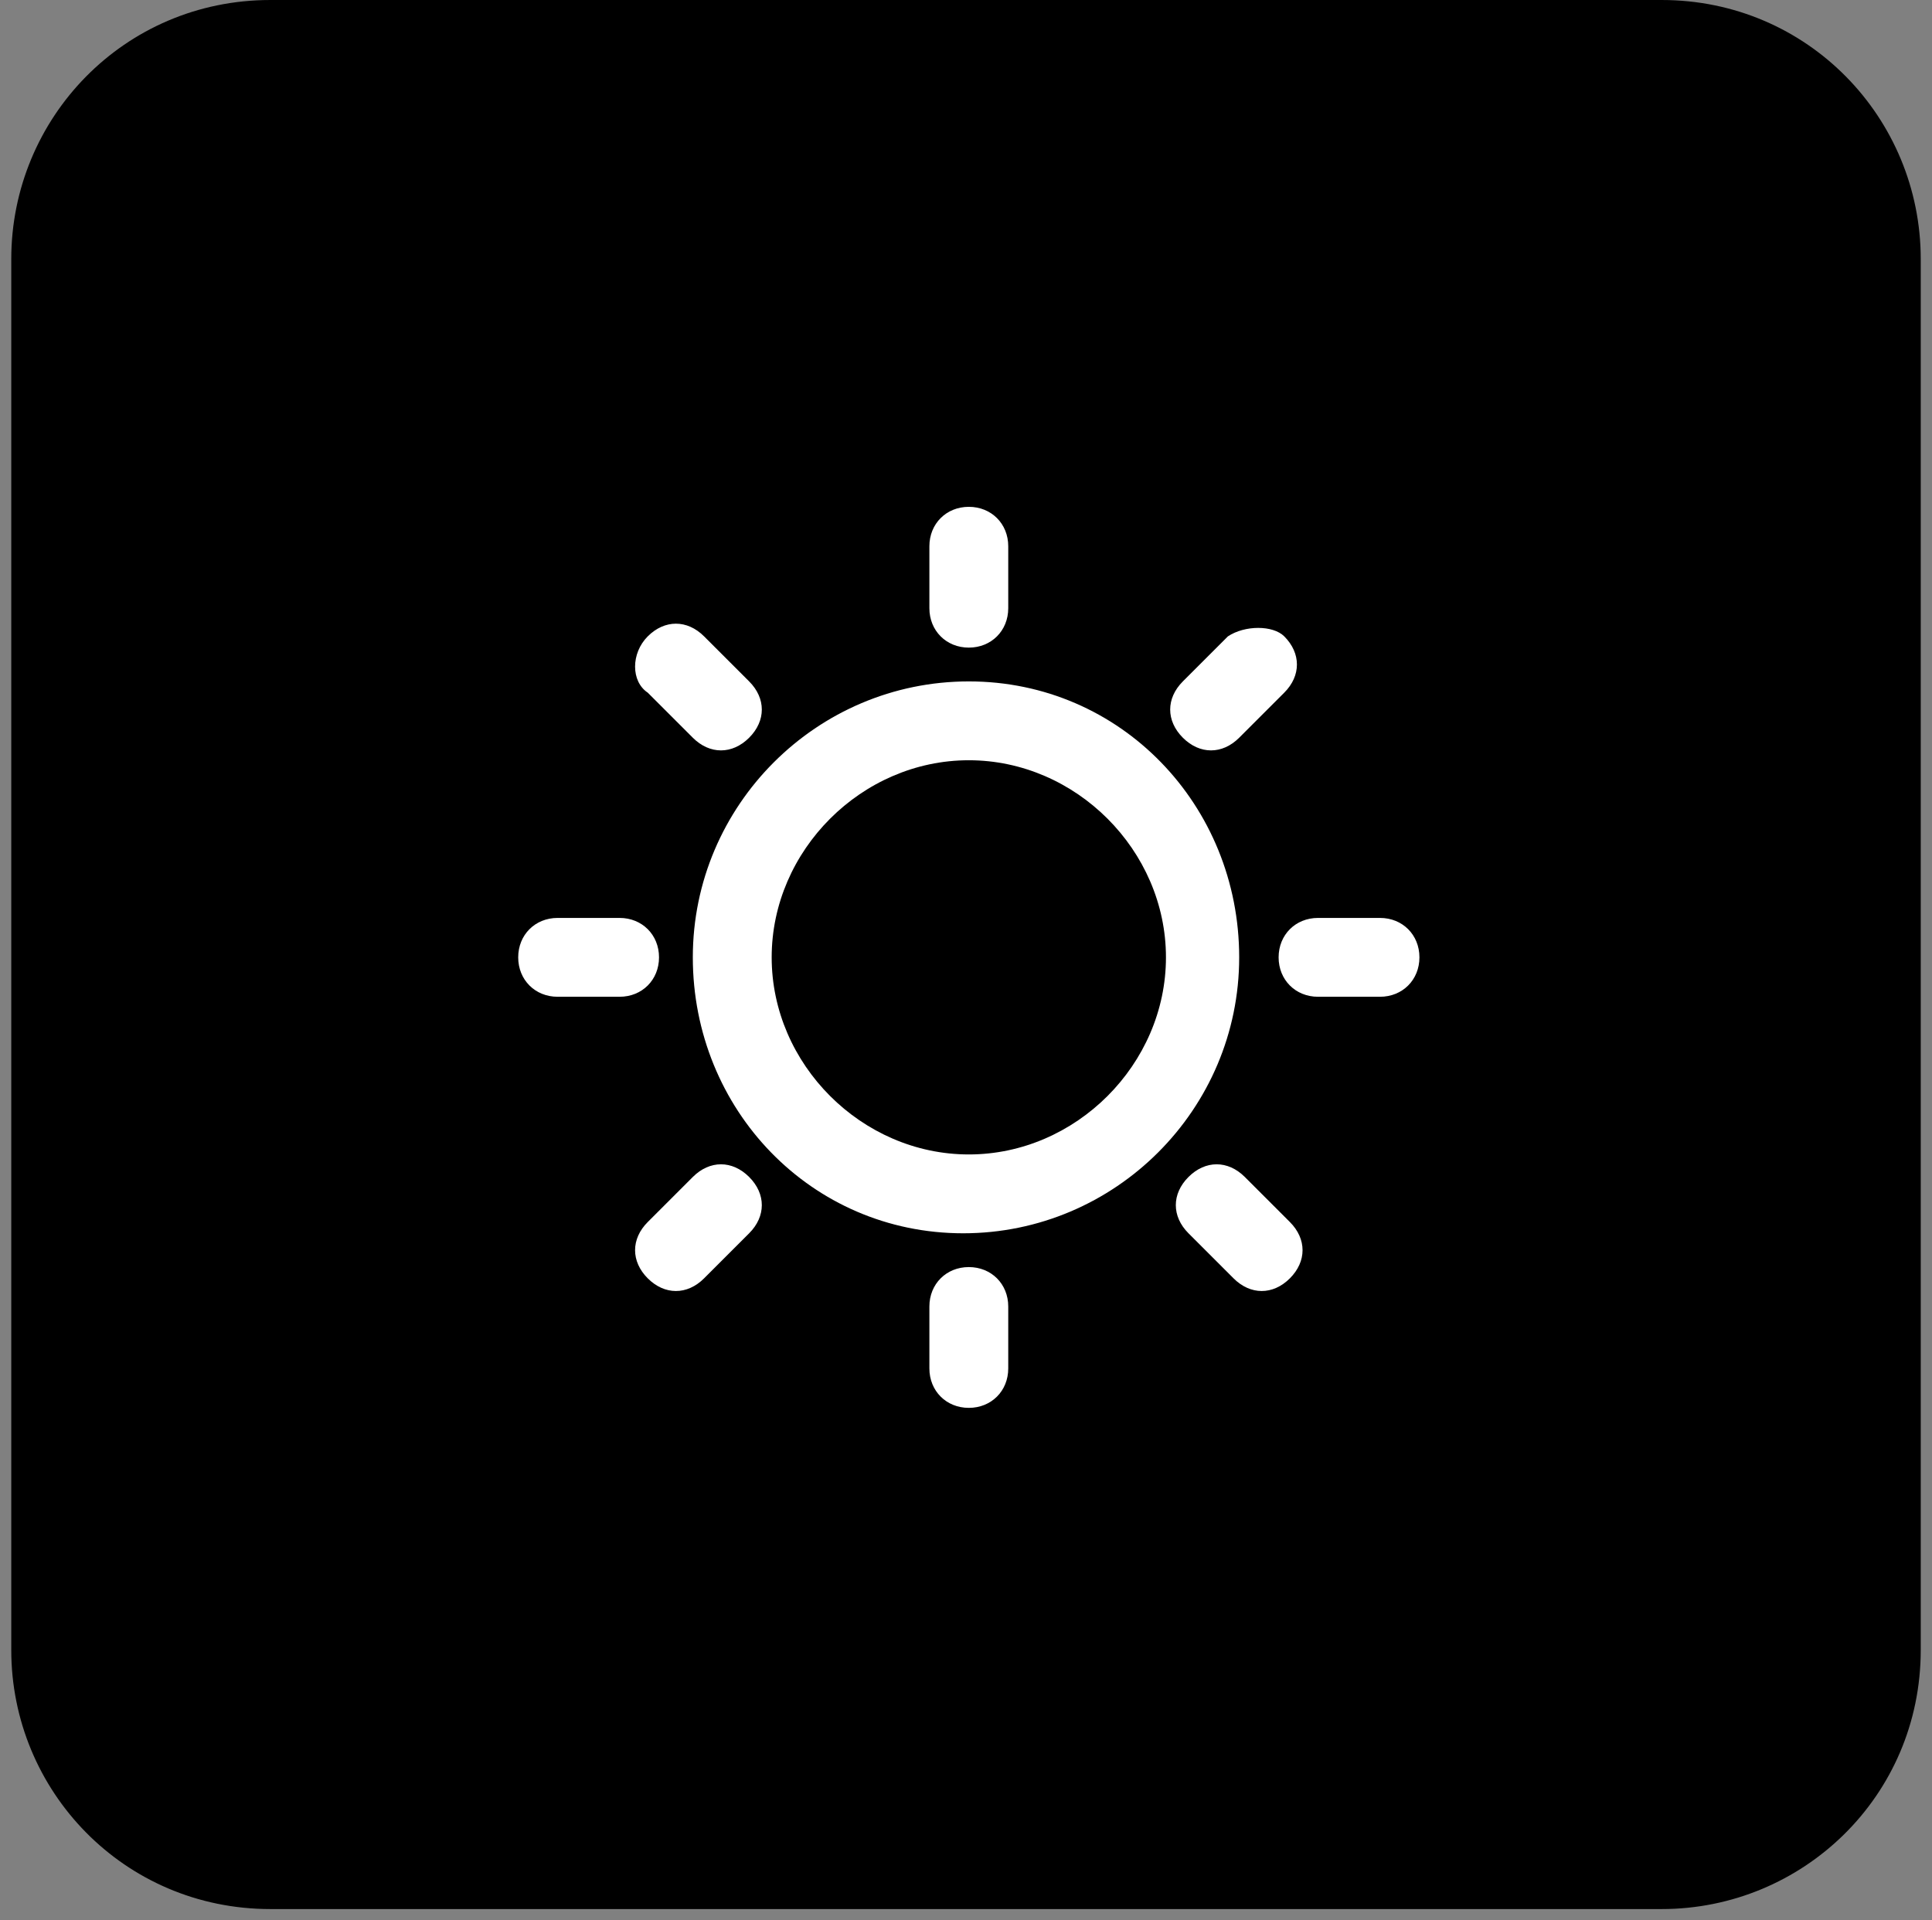 <?xml version="1.0" encoding="utf-8"?>
<!-- Generator: Adobe Illustrator 22.0.0, SVG Export Plug-In . SVG Version: 6.00 Build 0)  -->
<svg version="1.1" id="Layer_1" xmlns="http://www.w3.org/2000/svg" xmlns:xlink="http://www.w3.org/1999/xlink" x="0px" y="0px"
	 viewBox="0 0 34.3 34.1" style="enable-background:new 0 0 34.3 34.1;" xml:space="preserve">
<rect x="0" y="0" width="34.3" height="34.1" fill="#808080" stroke="none"/>
<style type="text/css">
	.st0{fill:#FFFFFF;}
</style>
<path d="M4.8,0h24.7c2.6,0,4.6,2.1,4.6,4.6v24.7c0,2.6-2.1,4.6-4.6,4.6H4.8c-2.6,0-4.6-2.1-4.6-4.6V4.6C0.2,2.1,2.2,0,4.8,0z"/>
<path class="st0" d="M17.2,9c0.4,0,0.7,0.3,0.7,0.7v1.1c0,0.4-0.3,0.7-0.7,0.7s-0.7-0.3-0.7-0.7V9.7C16.5,9.3,16.8,9,17.2,9z
	 M11.5,11.3c0.3-0.3,0.7-0.3,1,0l0.8,0.8c0.3,0.3,0.3,0.7,0,1c-0.3,0.3-0.7,0.3-1,0l-0.8-0.8C11.2,12.1,11.2,11.6,11.5,11.3z
	 M22.8,11.3c0.3,0.3,0.3,0.7,0,1L22,13.1c-0.3,0.3-0.7,0.3-1,0c-0.3-0.3-0.3-0.7,0-1l0.8-0.8C22.1,11.1,22.6,11.1,22.8,11.3z
	 M12.3,17c0-2.7,2.2-4.9,4.9-4.9S22,14.3,22,17s-2.2,4.9-4.9,4.9S12.3,19.7,12.3,17z M17.2,13.5c-1.9,0-3.5,1.6-3.5,3.5
	s1.6,3.5,3.5,3.5s3.5-1.6,3.5-3.5S19.1,13.5,17.2,13.5z M9.2,17c0-0.4,0.3-0.7,0.7-0.7H11c0.4,0,0.7,0.3,0.7,0.7s-0.3,0.7-0.7,0.7
	H9.9C9.5,17.7,9.2,17.4,9.2,17z M22.7,17c0-0.4,0.3-0.7,0.7-0.7h1.1c0.4,0,0.7,0.3,0.7,0.7s-0.3,0.7-0.7,0.7h-1.1
	C23,17.7,22.7,17.4,22.7,17z M13.3,20.9c0.3,0.3,0.3,0.7,0,1l-0.8,0.8c-0.3,0.3-0.7,0.3-1,0c-0.3-0.3-0.3-0.7,0-1l0.8-0.8
	C12.6,20.6,13,20.6,13.3,20.9z M21.1,20.9c0.3-0.3,0.7-0.3,1,0l0.8,0.8c0.3,0.3,0.3,0.7,0,1c-0.3,0.3-0.7,0.3-1,0l-0.8-0.8
	C20.8,21.6,20.8,21.2,21.1,20.9z M17.2,22.5c0.4,0,0.7,0.3,0.7,0.7v1.1c0,0.4-0.3,0.7-0.7,0.7s-0.7-0.3-0.7-0.7v-1.1
	C16.5,22.8,16.8,22.5,17.2,22.5z"/>
</svg>
